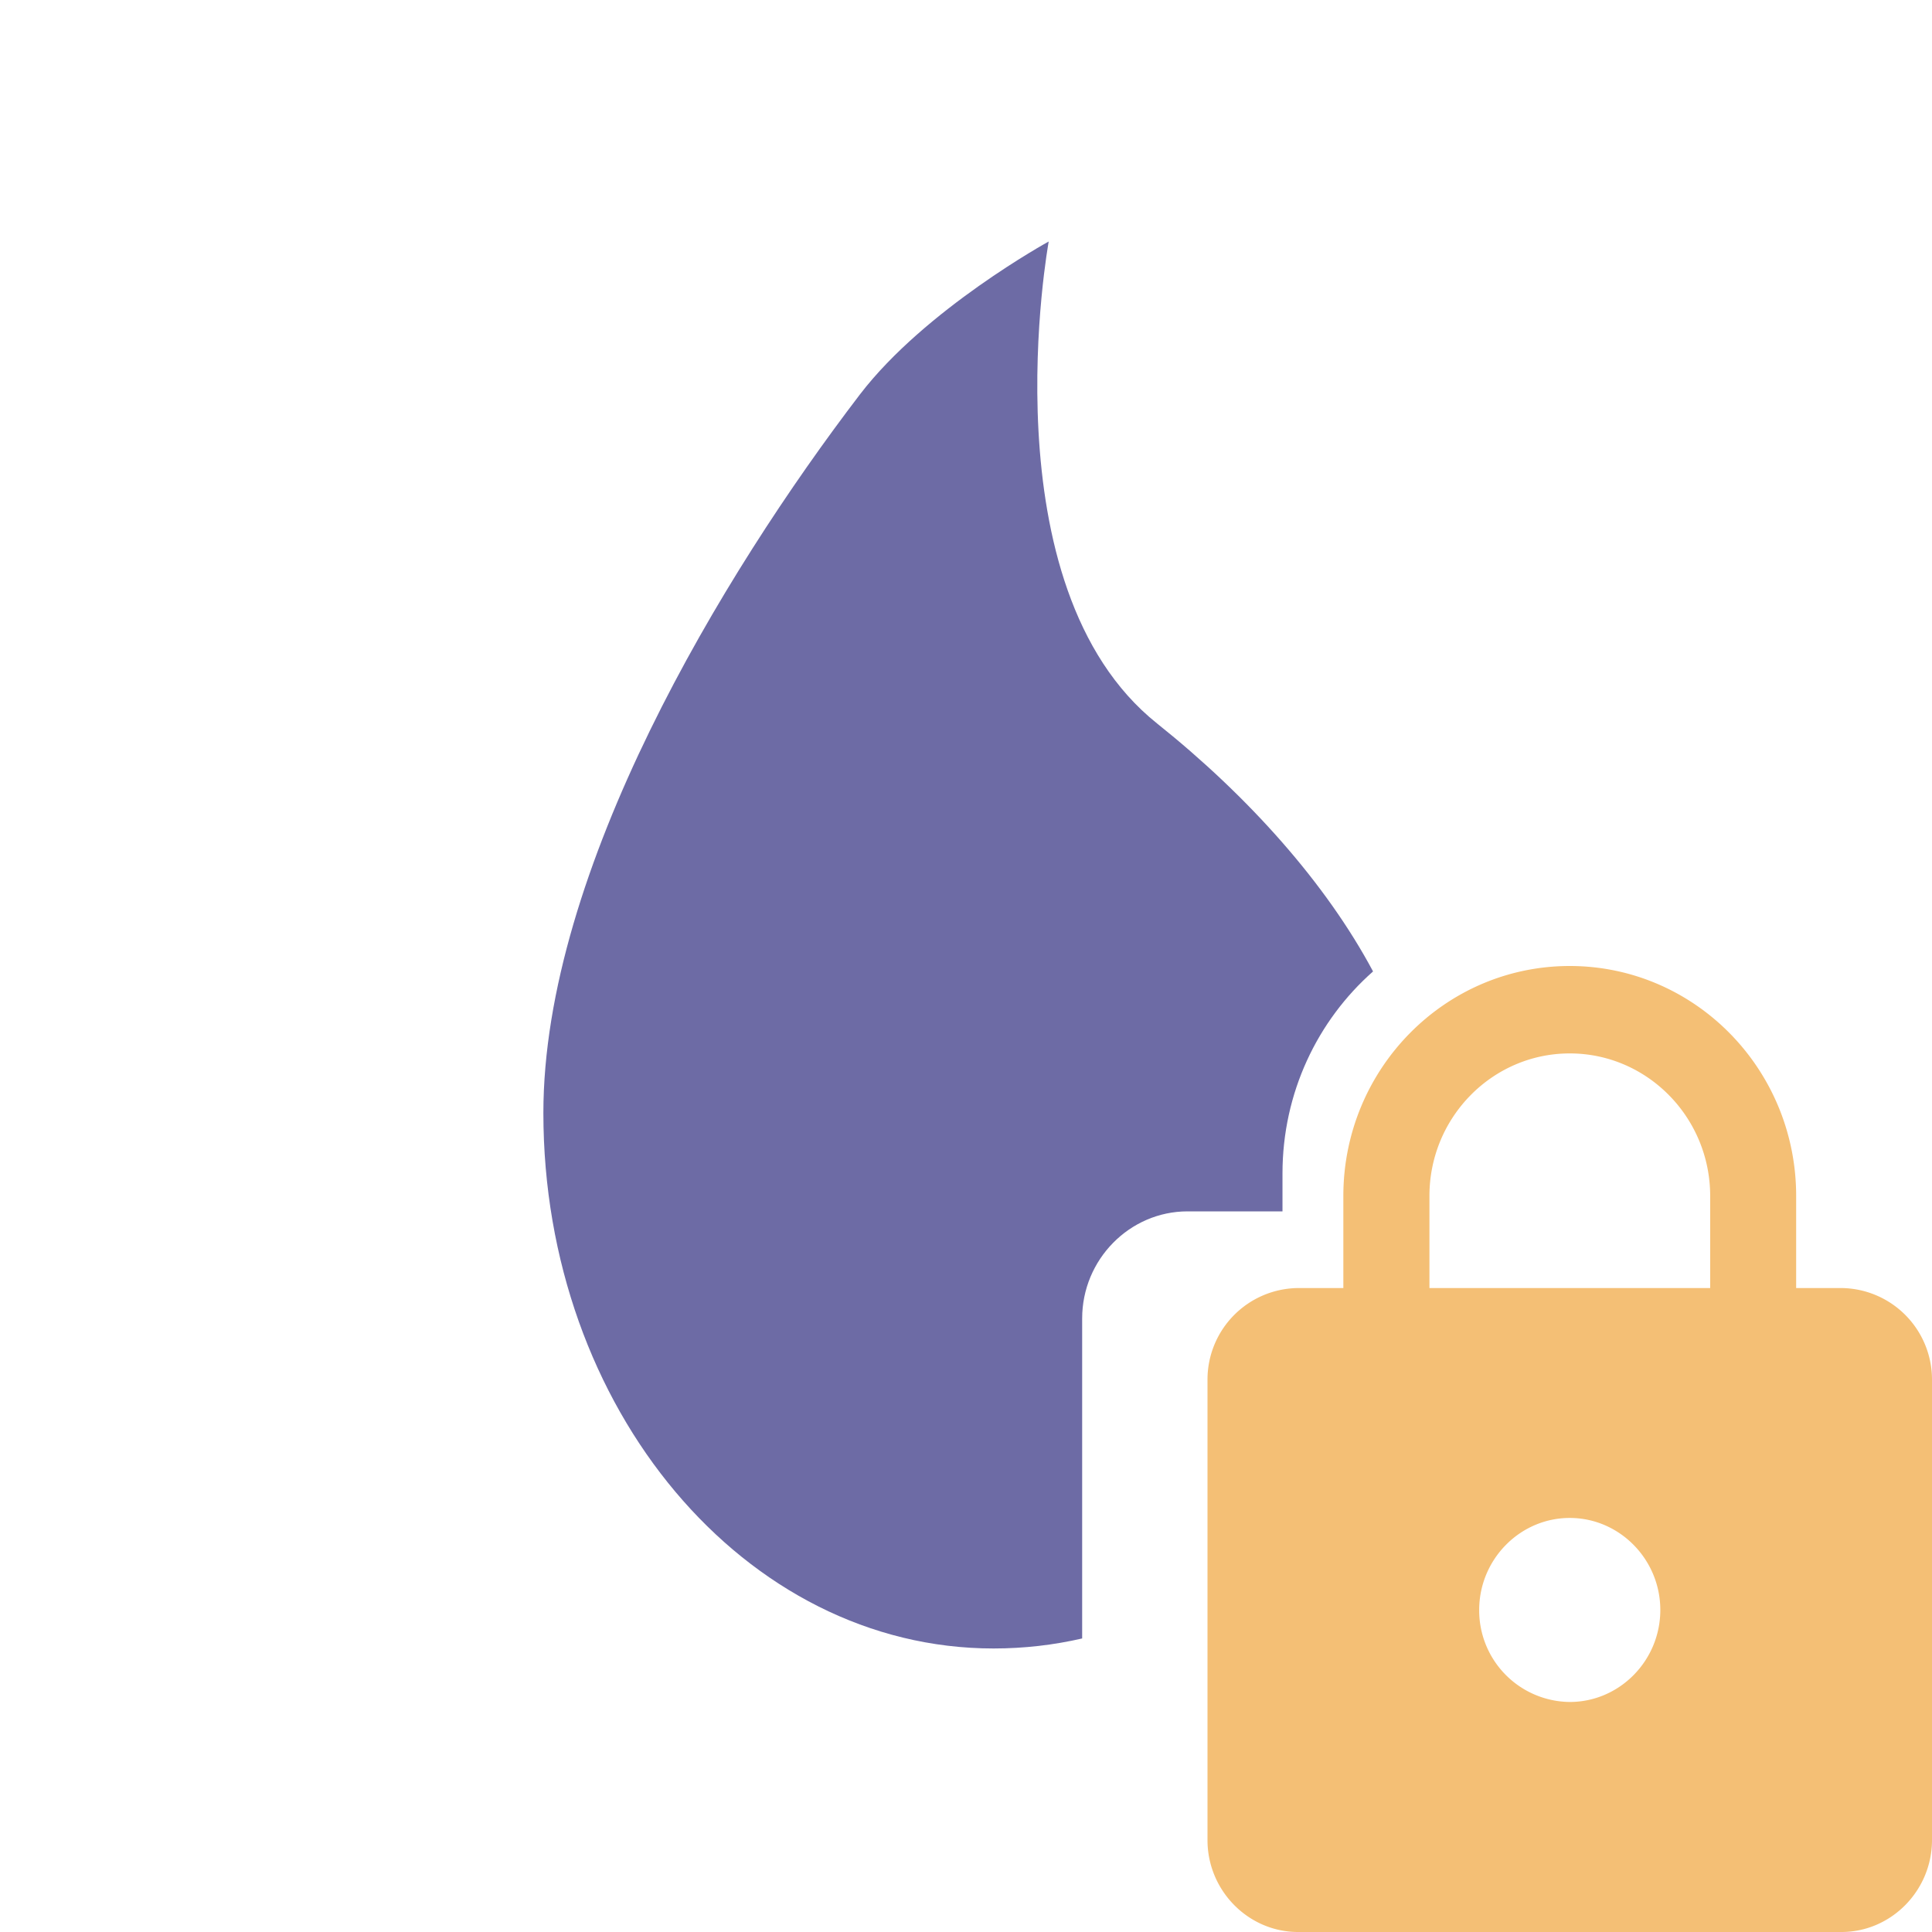<svg xmlns="http://www.w3.org/2000/svg" fill="none" viewBox="0 0 16 16"><path fill="#6D6BA5" fill-rule="evenodd" d="M4.5 9.217c0 2.45 1.67 4.435 3.728 4.435.254 0 .5-.029.734-.083v-2.65c0-.488.393-.887.873-.887h.786v-.314c0-.668.29-1.267.75-1.673-.388-.727-1.027-1.445-1.788-2.053C8.16 4.857 8.685 2 8.685 2s-1.022.56-1.563 1.266C5.98 4.76 4.5 7.211 4.5 9.217z" clip-rule="evenodd"/><path fill="#F4BF75" fill-rule="evenodd" d="M15.25 10.667h-.375v-.762C14.875 8.853 14.035 8 13 8c-1.035 0-1.875.853-1.875 1.905v.762h-.375a.758.758 0 00-.75.762v3.81c0 .418.338.761.75.761h4.5c.412 0 .75-.343.75-.762v-3.81a.758.758 0 00-.75-.761zM13 14.095a.758.758 0 01-.75-.762c0-.419.338-.762.75-.762s.75.343.75.762c0 .42-.338.762-.75.762zm-1.162-4.19v.762h2.325v-.762c0-.652-.522-1.181-1.163-1.181s-1.162.53-1.162 1.18z" clip-rule="evenodd"/></svg>
